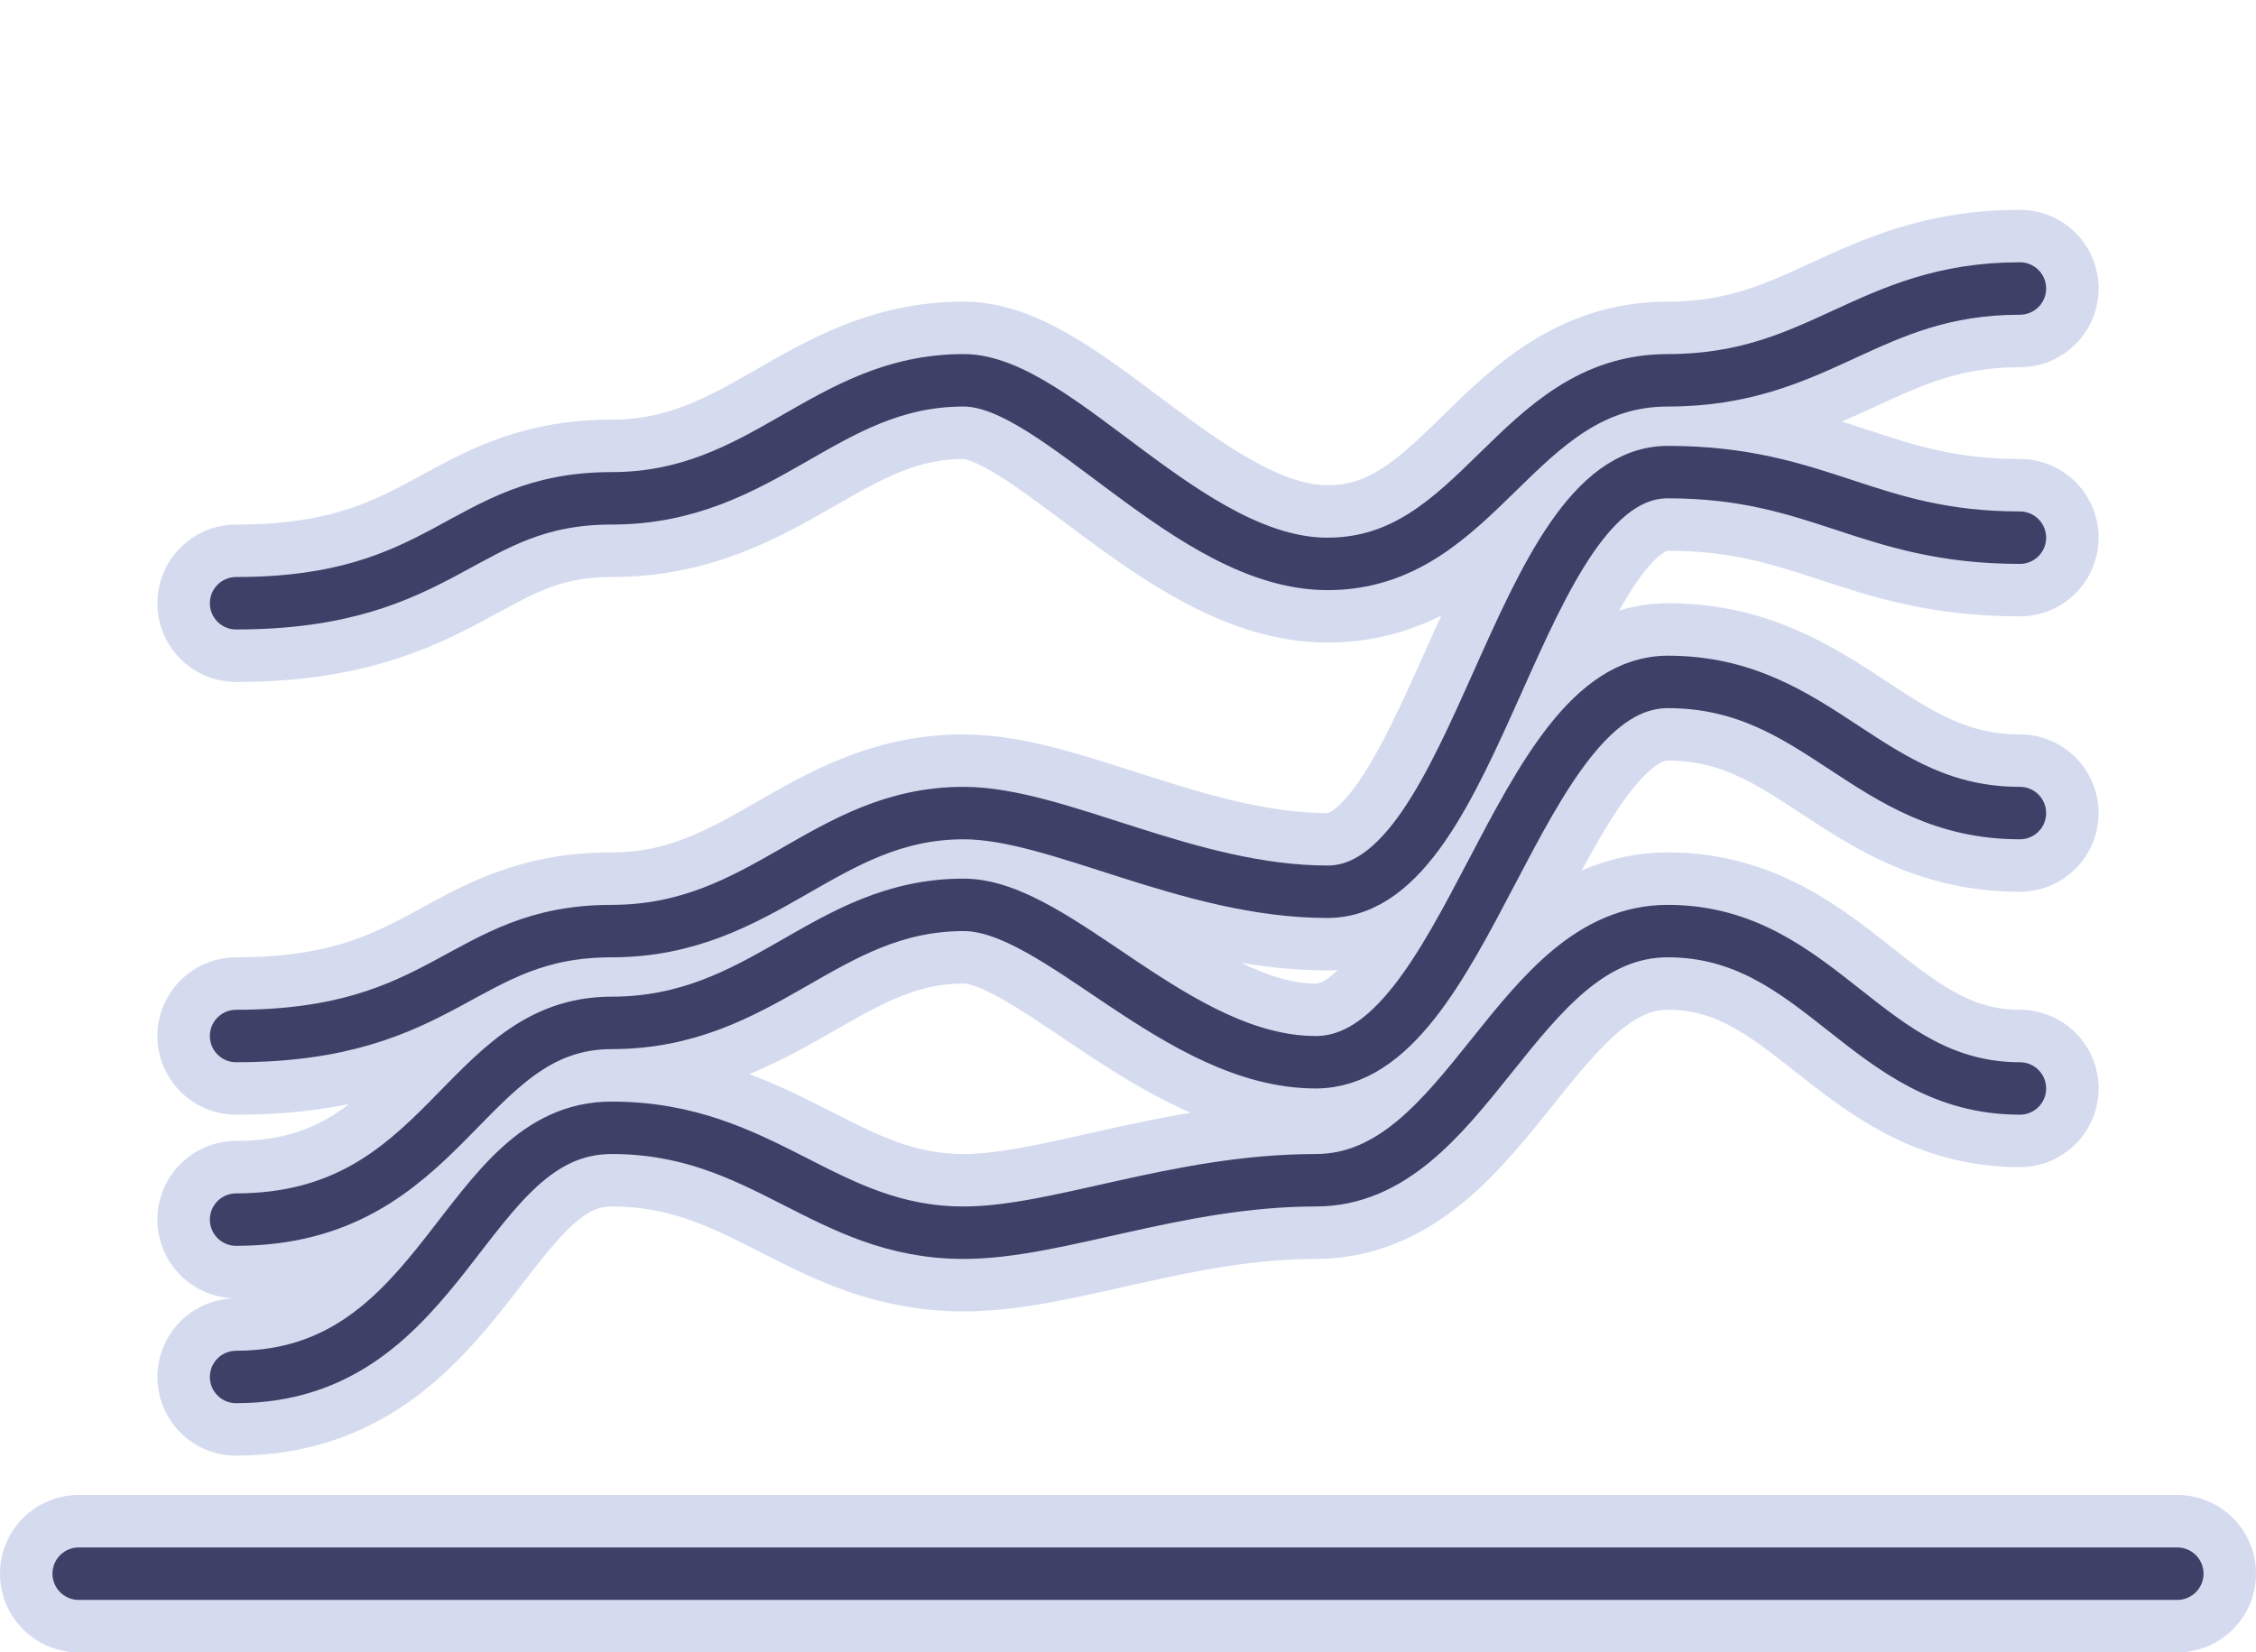 <svg width="86" height="63" viewBox="0 0 86 63" fill="none" xmlns="http://www.w3.org/2000/svg" class="icon-bssoo-3">
    <title>chart line</title>
    <g id="icon-bsso-chartline">
        <path id="icon-back"
              class="color-2"
              d="M3 60H83M9 52.5C17.053 52.5 17.628 43 23.316 43C29.132 43 31.423 47 36.737 47C40.316 47 44.87 45 50.158 45C55.974 45 57.763 35.5 63.579 35.5C69.395 35.5 71.184 41.5 77 41.5M9 46.5C17.053 46.5 17.628 39 23.316 39C29.132 39 31.423 34.5 36.737 34.5C40.316 34.5 44.87 40.5 50.158 40.5C55.974 40.5 57.763 26 63.579 26C69.395 26 71.184 31 77 31M9 39.5C17.053 39.5 17.628 35.5 23.316 35.5C29.132 35.5 31.423 31 36.737 31C40.316 31 45.318 34 50.605 34C56.421 34 57.763 18 63.579 18C69.395 18 71.184 20.5 77 20.5M9 23C17.053 23 17.628 19 23.316 19C29.132 19 31.423 14.5 36.737 14.5C40.316 14.5 45.318 21.5 50.605 21.5C56.421 21.5 57.763 14.5 63.579 14.5C69.395 14.5 71.184 11 77 11"
              stroke="#D5DBEF" stroke-width="6" stroke-linecap="round" stroke-linejoin="round"/>
        <path id="icon-front"
              class="color-1"
              d="M3 60H83M9 52.5C17.053 52.5 17.628 43 23.316 43C29.132 43 31.423 47 36.737 47C40.316 47 44.87 45 50.158 45C55.974 45 57.763 35.5 63.579 35.5C69.395 35.5 71.184 41.5 77 41.5M9 46.5C17.053 46.5 17.628 39 23.316 39C29.132 39 31.423 34.5 36.737 34.5C40.316 34.5 44.87 40.5 50.158 40.5C55.974 40.5 57.763 26 63.579 26C69.395 26 71.184 31 77 31M9 39.5C17.053 39.5 17.628 35.5 23.316 35.5C29.132 35.5 31.423 31 36.737 31C40.316 31 45.318 34 50.605 34C56.421 34 57.763 18 63.579 18C69.395 18 71.184 20.5 77 20.5M9 23C17.053 23 17.628 19 23.316 19C29.132 19 31.423 14.5 36.737 14.5C40.316 14.5 45.318 21.5 50.605 21.5C56.421 21.5 57.763 14.5 63.579 14.5C69.395 14.5 71.184 11 77 11"
              stroke="#3D4167" stroke-width="2" stroke-linecap="round" stroke-linejoin="round"/>
    </g>
</svg>
